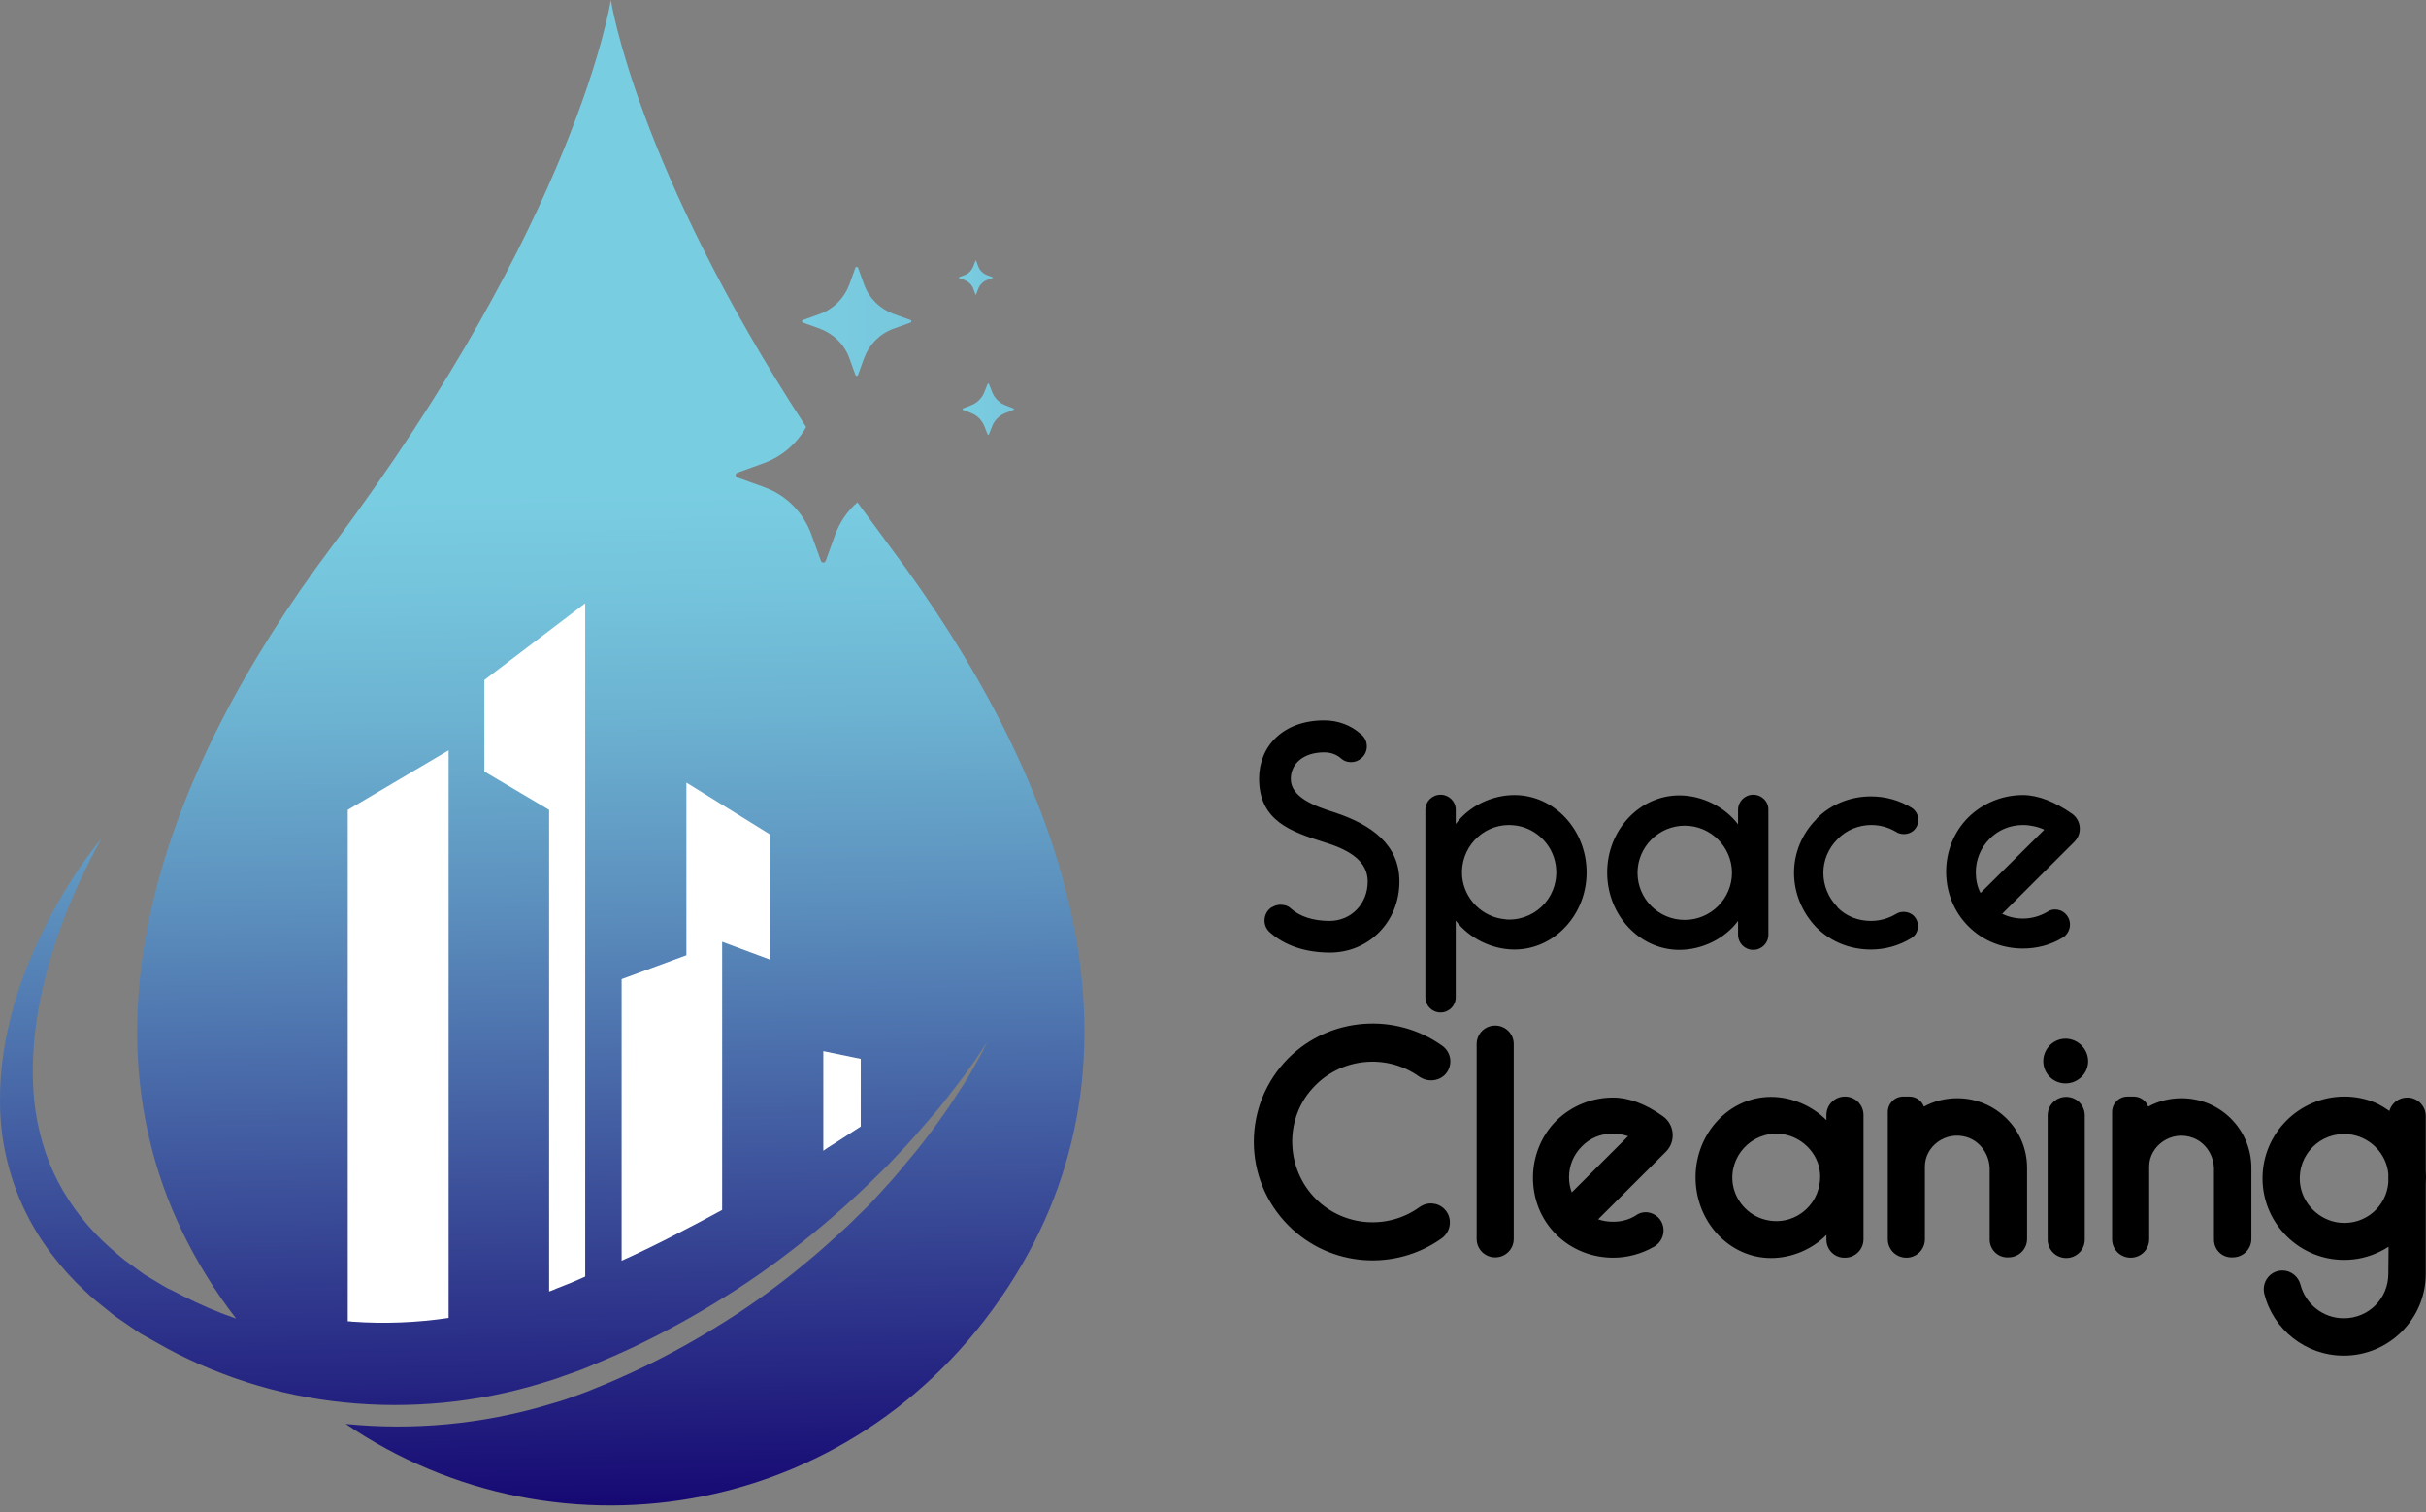<svg width="231" height="144" viewBox="0 0 231 144" fill="none" xmlns="http://www.w3.org/2000/svg">
<rect x="0" y="0" width="231" height="144" fill="#808080" stroke="none"/>
<path d="M84.819 52.154C83.727 50.68 82.667 49.239 81.639 47.829C80.708 48.63 80.001 49.655 79.552 50.84L78.62 53.403C78.588 53.499 78.492 53.563 78.396 53.563C78.299 53.563 78.203 53.499 78.171 53.403L77.239 50.84C76.469 48.758 74.831 47.124 72.775 46.388L70.206 45.459C70.11 45.426 70.046 45.33 70.046 45.234C70.046 45.138 70.11 45.042 70.206 45.01L72.775 44.081C74.478 43.44 75.891 42.223 76.758 40.653C60.539 15.793 58.163 0 58.163 0C58.163 0 55.015 20.791 31.507 52.154C15.642 73.329 5.814 99.15 19.688 121.511C20.555 122.921 21.487 124.266 22.482 125.547C20.716 124.939 19.014 124.202 17.376 123.369L16.445 122.889L15.963 122.664L15.513 122.408L13.747 121.351L12.077 120.133C11.948 120.037 11.788 119.941 11.659 119.813L11.274 119.493L10.503 118.82C8.48 117.026 6.778 114.912 5.525 112.509C4.273 110.106 3.534 107.447 3.245 104.692C2.988 101.937 3.149 99.054 3.63 96.235C4.658 90.565 6.778 85.022 9.668 79.833C7.773 82.139 6.168 84.67 4.755 87.329C3.374 89.988 2.153 92.775 1.318 95.722C0.483 98.67 -0.031 101.745 0.001 104.885C0.001 108.024 0.644 111.228 1.896 114.207C3.149 117.186 5.044 119.877 7.292 122.152L8.159 122.985L8.608 123.401C8.769 123.529 8.93 123.657 9.058 123.786L10.921 125.291L12.88 126.637L13.361 126.957L13.875 127.245L14.903 127.822C17.633 129.392 20.523 130.641 23.51 131.602C26.497 132.563 29.612 133.204 32.759 133.524C39.022 134.165 45.413 133.556 51.451 131.73C52.189 131.506 52.96 131.282 53.699 130.994C54.437 130.737 55.208 130.481 55.883 130.193C57.296 129.616 58.709 129.007 60.09 128.367C62.852 127.053 65.549 125.612 68.151 124.01C70.752 122.44 73.257 120.71 75.666 118.82C78.074 116.962 80.355 114.976 82.538 112.893L84.144 111.324C84.69 110.811 85.172 110.234 85.718 109.69C86.746 108.601 87.741 107.447 88.705 106.326L89.443 105.461L90.15 104.564C90.6 103.955 91.081 103.379 91.531 102.77C91.981 102.194 92.398 101.553 92.848 100.944C93.233 100.368 93.618 99.791 94.004 99.214C93.683 99.887 93.394 100.432 93.008 101.104C92.623 101.777 92.269 102.45 91.852 103.091C91.434 103.731 91.017 104.372 90.6 105.013C90.182 105.653 89.732 106.262 89.283 106.903C88.383 108.152 87.452 109.37 86.457 110.523C85.975 111.099 85.493 111.708 84.979 112.285C84.465 112.861 83.952 113.406 83.438 113.983C82.924 114.559 82.378 115.104 81.832 115.616C81.286 116.161 80.74 116.706 80.162 117.218C79.038 118.243 77.882 119.301 76.693 120.262C74.317 122.248 71.812 124.074 69.178 125.74C66.545 127.406 63.815 128.943 60.989 130.289C59.576 130.962 58.131 131.602 56.685 132.179L56.139 132.403L55.561 132.627L54.405 133.044C53.634 133.332 52.832 133.556 52.061 133.781C45.862 135.607 39.343 136.215 32.92 135.575C53.185 149.414 82.249 144.737 96.605 121.575C110.511 99.15 100.684 73.329 84.819 52.154Z" fill="url(#paint0_linear)"/>
<path d="M76.469 30.722L78.075 31.299C79.359 31.779 80.387 32.772 80.868 34.086L81.447 35.688C81.479 35.752 81.511 35.784 81.575 35.784C81.639 35.784 81.704 35.752 81.704 35.688L82.282 34.086C82.763 32.804 83.759 31.779 85.076 31.299L86.681 30.722C86.746 30.69 86.778 30.658 86.778 30.594C86.778 30.53 86.746 30.466 86.681 30.466L85.076 29.889C83.791 29.409 82.763 28.416 82.282 27.102L81.704 25.5C81.671 25.436 81.639 25.404 81.575 25.404C81.511 25.404 81.447 25.436 81.447 25.5L80.868 27.102C80.387 28.384 79.391 29.409 78.075 29.889L76.469 30.466C76.404 30.498 76.372 30.53 76.372 30.594C76.372 30.658 76.404 30.722 76.469 30.722Z" fill="url(#paint1_linear)"/>
<path d="M94.164 36.553C94.164 36.52 94.132 36.52 94.1 36.52C94.068 36.52 94.036 36.553 94.036 36.553L93.747 37.289C93.522 37.898 93.04 38.379 92.43 38.603L91.691 38.891C91.659 38.891 91.659 38.923 91.659 38.955C91.659 38.987 91.691 39.019 91.691 39.019L92.43 39.308C93.04 39.532 93.522 40.012 93.747 40.621L94.036 41.358C94.036 41.39 94.068 41.39 94.1 41.39C94.132 41.39 94.164 41.358 94.164 41.358L94.453 40.621C94.678 40.012 95.16 39.532 95.77 39.308L96.509 39.019C96.541 39.019 96.541 38.987 96.541 38.955C96.541 38.923 96.509 38.891 96.509 38.891L95.77 38.603C95.16 38.379 94.678 37.898 94.453 37.289L94.164 36.553Z" fill="url(#paint2_linear)"/>
<path d="M91.306 26.461L91.82 26.654C92.237 26.814 92.558 27.134 92.687 27.519L92.88 28.031C92.88 28.063 92.912 28.063 92.912 28.063C92.944 28.063 92.944 28.063 92.944 28.031L93.137 27.519C93.297 27.102 93.618 26.782 94.004 26.654L94.517 26.461C94.55 26.461 94.55 26.429 94.55 26.429C94.55 26.397 94.55 26.397 94.517 26.397L94.004 26.205C93.586 26.045 93.265 25.725 93.137 25.34L92.944 24.828C92.944 24.796 92.912 24.796 92.912 24.796C92.88 24.796 92.88 24.796 92.88 24.828L92.687 25.34C92.526 25.757 92.205 26.077 91.82 26.205L91.306 26.397C91.274 26.397 91.274 26.429 91.274 26.429C91.274 26.429 91.306 26.461 91.306 26.461Z" fill="url(#paint3_linear)"/>
<path d="M64.457 117.475C65.903 116.738 67.348 115.969 68.761 115.2V89.668L73.321 91.365V79.448L65.357 74.515V90.949L59.19 93.224V120.037C60.957 119.236 62.723 118.372 64.457 117.475Z" fill="white"/>
<path d="M79.327 108.953C80.194 108.376 81.093 107.832 81.96 107.255V100.816L78.395 100.079V109.562C78.717 109.337 79.006 109.145 79.327 108.953Z" fill="white"/>
<path d="M33.53 125.836C36.613 126.06 39.696 125.932 42.715 125.483V71.439L33.113 77.11V125.804C33.241 125.804 33.37 125.804 33.53 125.836Z" fill="white"/>
<path d="M52.318 122.953C52.543 122.889 52.735 122.792 52.96 122.696C53.892 122.344 54.823 121.96 55.722 121.543V57.44L46.12 64.744V73.458L52.286 77.11V122.953H52.318Z" fill="white"/>
<path fill-rule="evenodd" clip-rule="evenodd" d="M119.889 74.13C119.889 71.023 122.201 68.588 126.087 68.588C127.404 68.588 128.624 69.037 129.588 69.902C129.672 69.969 129.746 70.042 129.811 70.121C129.932 70.263 130.022 70.426 130.076 70.605C130.278 71.227 130.057 71.955 129.427 72.336C129.17 72.497 128.913 72.561 128.624 72.561C128.303 72.561 127.982 72.465 127.725 72.24C127.275 71.824 126.697 71.632 126.087 71.632C124.096 71.632 122.908 72.721 122.908 74.162C122.908 75.924 125.188 76.757 127.115 77.366C130.583 78.519 133.249 80.409 133.249 83.933C133.249 87.746 130.358 90.693 126.633 90.693C124.289 90.693 122.33 90.02 120.917 88.771C120.146 88.098 120.274 86.881 121.109 86.368H121.141C121.398 86.208 121.655 86.144 121.944 86.144C122.298 86.144 122.651 86.24 122.908 86.496C123.775 87.265 125.027 87.681 126.601 87.681C128.656 87.681 130.23 86.048 130.23 83.933C130.23 82.043 128.592 80.954 126.183 80.217L126.025 80.166C122.991 79.19 119.889 78.192 119.889 74.13ZM135.722 77.11C135.722 76.309 136.364 75.668 137.167 75.668C137.97 75.668 138.612 76.309 138.612 77.078V78.455C139.865 76.757 142.049 75.7 144.2 75.7C147.99 75.7 151.073 79 151.073 83.068C151.073 87.105 147.99 90.404 144.2 90.404C142.049 90.404 139.865 89.315 138.612 87.649V94.954C138.612 95.754 137.97 96.395 137.167 96.395C136.364 96.395 135.722 95.754 135.722 94.954V77.11ZM143.686 87.553H143.686C146.448 87.553 148.6 85.119 148.118 82.267C147.797 80.409 146.32 78.936 144.457 78.615C144.2 78.583 143.943 78.551 143.686 78.551C141.085 78.551 138.998 80.794 139.222 83.453C139.415 85.599 141.149 87.329 143.301 87.521C143.43 87.553 143.558 87.553 143.686 87.553ZM165.493 77.11C165.493 76.309 166.135 75.668 166.938 75.668C167.741 75.668 168.415 76.309 168.383 77.142V88.995C168.383 89.796 167.741 90.436 166.938 90.436C166.135 90.436 165.493 89.796 165.493 88.995V87.681C164.24 89.379 162.057 90.436 159.905 90.436C156.115 90.436 153.032 87.137 153.032 83.068C153.032 79.032 156.115 75.732 159.905 75.732C162.057 75.732 164.24 76.821 165.493 78.487V77.11ZM155.922 83.1C155.922 85.567 157.914 87.585 160.419 87.585C162.892 87.585 164.915 85.567 164.915 83.1C164.915 80.634 162.892 78.615 160.419 78.615C157.946 78.615 155.922 80.634 155.922 83.1ZM172.944 77.975C174.357 76.533 176.252 75.828 178.146 75.828C179.495 75.828 180.844 76.181 182.032 76.918C182.771 77.398 182.867 78.423 182.257 79.032C182 79.288 181.647 79.416 181.294 79.416C181.037 79.416 180.748 79.352 180.523 79.192C179.816 78.775 179.014 78.551 178.179 78.551C177.022 78.551 175.834 79 174.967 79.897C174.068 80.794 173.618 81.947 173.618 83.1C173.618 84.286 174.068 85.439 174.967 86.368H174.935C175.802 87.265 176.958 87.681 178.146 87.681C178.981 87.681 179.816 87.457 180.555 87.009C180.78 86.881 181.005 86.817 181.262 86.817C181.615 86.817 181.968 86.945 182.225 87.201C182.835 87.81 182.739 88.867 182 89.315C180.812 90.052 179.463 90.404 178.146 90.404C176.252 90.404 174.389 89.732 172.944 88.29C171.563 86.849 170.824 84.99 170.824 83.1C170.824 81.274 171.531 79.416 172.976 77.975H172.944ZM187.428 77.814C188.841 76.437 190.704 75.7 192.631 75.7C194.044 75.7 195.682 76.341 197.319 77.494C198.187 78.135 198.283 79.384 197.512 80.153L190.639 87.009C191.25 87.297 191.924 87.457 192.631 87.457C193.433 87.457 194.236 87.233 194.943 86.817C195.168 86.656 195.425 86.592 195.682 86.592C196.035 86.592 196.388 86.72 196.677 87.009C197.352 87.681 197.191 88.803 196.388 89.283C195.232 89.988 193.915 90.308 192.631 90.308C190.736 90.308 188.873 89.636 187.428 88.194C186.015 86.784 185.308 84.894 185.308 83.004C185.308 81.146 185.983 79.256 187.428 77.814ZM188.134 83.036C188.134 83.741 188.263 84.414 188.584 85.022L194.654 79C194.076 78.712 193.273 78.551 192.631 78.551C191.442 78.551 190.286 79 189.451 79.865C188.552 80.762 188.134 81.915 188.134 83.036Z" fill="black"/>
<path fill-rule="evenodd" clip-rule="evenodd" d="M122.681 100.75C126.648 96.793 132.893 96.399 137.321 99.563C138.253 100.222 138.369 101.543 137.554 102.356L137.551 102.359L137.547 102.362C136.883 102.985 135.88 103.016 135.156 102.521L135.152 102.519L135.149 102.517C132.036 100.273 127.597 100.673 124.946 103.655L124.945 103.656C122.267 106.634 122.449 111.311 125.286 114.141C127.967 116.816 132.158 117.093 135.148 114.942C135.882 114.403 136.894 114.476 137.522 115.102C138.344 115.922 138.179 117.239 137.293 117.892L137.291 117.893L137.289 117.895C132.861 121.059 126.68 120.665 122.713 116.707C118.285 112.29 118.285 105.169 122.68 100.751L122.681 100.75ZM142.37 97.645C141.39 97.645 140.604 98.429 140.604 99.406V117.955C140.604 118.933 141.39 119.716 142.37 119.716C143.35 119.716 144.135 118.933 144.135 117.955V99.406C144.135 98.429 143.35 97.645 142.37 97.645ZM196.677 98.895C195.497 98.895 194.558 99.878 194.558 101.04C194.558 102.21 195.505 103.154 196.677 103.154C197.842 103.154 198.828 102.217 198.828 101.04C198.828 99.871 197.85 98.895 196.677 98.895ZM175.674 104.405C174.694 104.405 173.908 105.189 173.908 106.166V106.653C172.562 105.289 170.59 104.437 168.64 104.437C164.653 104.437 161.447 107.901 161.447 112.093C161.447 116.316 164.653 119.78 168.64 119.78C170.587 119.78 172.56 118.954 173.908 117.574V118.019C173.908 118.992 174.691 119.784 175.68 119.748C176.657 119.745 177.439 118.962 177.439 117.987V106.166C177.439 105.189 176.654 104.405 175.674 104.405ZM181.23 104.405C180.41 104.405 179.753 105.06 179.753 105.878V117.987C179.753 118.965 180.539 119.748 181.519 119.748C182.498 119.748 183.284 118.965 183.284 117.987V111.067C183.284 109.145 185.251 107.653 187.27 108.266C188.57 108.67 189.452 109.947 189.452 111.324V118.019C189.452 118.997 190.273 119.788 191.262 119.716C192.236 119.71 193.015 118.928 193.015 117.955V111.196C193.015 107.527 190.046 104.565 186.368 104.565C185.226 104.565 184.13 104.845 183.193 105.364C182.985 104.802 182.446 104.405 181.808 104.405H181.23ZM202.586 104.405C201.767 104.405 201.11 105.06 201.11 105.878V117.987C201.11 118.965 201.896 119.748 202.875 119.748C203.855 119.748 204.641 118.965 204.641 117.987V111.067C204.641 109.087 206.785 107.537 208.86 108.353L208.861 108.354C210.042 108.814 210.809 110.032 210.809 111.324V118.019C210.809 118.993 211.594 119.788 212.619 119.716C213.593 119.71 214.372 118.928 214.372 117.955V111.196C214.372 107.527 211.402 104.565 207.725 104.565C206.583 104.565 205.487 104.845 204.55 105.364C204.342 104.802 203.803 104.405 203.165 104.405H202.586ZM223.237 104.405C218.95 104.405 215.433 107.879 215.433 112.189C215.433 116.765 219.418 120.441 224.108 119.906L224.109 119.906C225.331 119.765 226.454 119.335 227.438 118.701L227.413 121.284L227.413 121.287C227.413 123.641 225.533 125.516 223.173 125.516C221.174 125.516 219.53 124.148 219.051 122.329C218.856 121.555 218.157 120.967 217.328 120.967C216.147 120.967 215.332 122.067 215.603 123.188L215.603 123.19C216.441 126.566 219.522 129.071 223.173 129.071C227.459 129.071 230.976 125.597 230.976 121.287V112.777C231.008 112.321 231.008 111.865 230.976 111.409V106.262C230.976 105.285 230.19 104.501 229.21 104.501C228.399 104.501 227.721 105.038 227.512 105.777C227.058 105.459 226.558 105.153 226.122 104.974C225.246 104.605 224.241 104.405 223.237 104.405ZM196.741 104.437C195.762 104.437 194.976 105.221 194.976 106.198V118.019C194.976 118.997 195.762 119.78 196.741 119.78C197.721 119.78 198.507 118.997 198.507 118.019V106.198C198.507 105.221 197.721 104.437 196.741 104.437ZM153.61 104.501C151.635 104.501 149.691 105.236 148.184 106.706L148.181 106.709C146.703 108.183 145.967 110.189 145.967 112.125C145.967 114.092 146.67 116.034 148.181 117.54C149.659 119.014 151.637 119.748 153.61 119.748C154.952 119.748 156.325 119.381 157.529 118.68L157.533 118.678C158.509 118.093 158.71 116.727 157.883 115.903L157.879 115.899L157.875 115.895C157.301 115.36 156.427 115.223 155.74 115.738C155.095 116.144 154.358 116.322 153.61 116.322C153.102 116.322 152.621 116.252 152.176 116.09L158.622 109.66C159.598 108.686 159.448 107.078 158.359 106.292L158.358 106.291C156.717 105.112 155.079 104.501 153.61 104.501ZM150.629 109.143C151.399 108.345 152.47 107.927 153.578 107.927C154.02 107.927 154.556 108.028 155.025 108.179L149.664 113.527C149.49 113.077 149.402 112.595 149.402 112.093C149.402 111.02 149.789 109.981 150.625 109.147L150.627 109.145L150.629 109.143ZM168.406 116.199C166.677 115.901 165.305 114.532 165.006 112.808C164.56 110.101 166.797 107.72 169.511 107.958C171.512 108.137 173.151 109.779 173.299 111.701C173.508 114.448 171.147 116.674 168.406 116.199L168.406 116.199ZM218.996 112.577C218.757 109.925 220.965 107.752 223.593 107.99L223.594 107.99C225.589 108.168 227.228 109.772 227.413 111.755V112.593C227.227 114.879 225.233 116.627 222.848 116.419C220.849 116.241 219.174 114.599 218.996 112.577L218.996 112.577Z" fill="black"/>
<defs>
<linearGradient id="paint0_linear" x1="50.824" y1="46.812" x2="52.328" y2="146.21" gradientUnits="userSpaceOnUse">
<stop stop-color="#79CDE1"/>
<stop offset="0.087" stop-color="#75C5DD"/>
<stop offset="0.217" stop-color="#6CB2D1"/>
<stop offset="0.373" stop-color="#5E94C0"/>
<stop offset="0.549" stop-color="#4A6CAA"/>
<stop offset="0.743" stop-color="#333E90"/>
<stop offset="0.949" stop-color="#190E76"/>
<stop offset="1" stop-color="#11006F"/>
</linearGradient>
<linearGradient id="paint1_linear" x1="76.371" y1="30.589" x2="86.769" y2="30.589" gradientUnits="userSpaceOnUse">
<stop stop-color="#79CDE1"/>
<stop offset="1" stop-color="#78C7DD"/>
</linearGradient>
<linearGradient id="paint2_linear" x1="91.665" y1="38.951" x2="96.561" y2="38.951" gradientUnits="userSpaceOnUse">
<stop stop-color="#79CDE1"/>
<stop offset="1" stop-color="#78C7DD"/>
</linearGradient>
<linearGradient id="paint3_linear" x1="91.286" y1="26.415" x2="94.59" y2="26.415" gradientUnits="userSpaceOnUse">
<stop stop-color="#79CDE1"/>
<stop offset="1" stop-color="#78C7DD"/>
</linearGradient>
</defs>
</svg>
